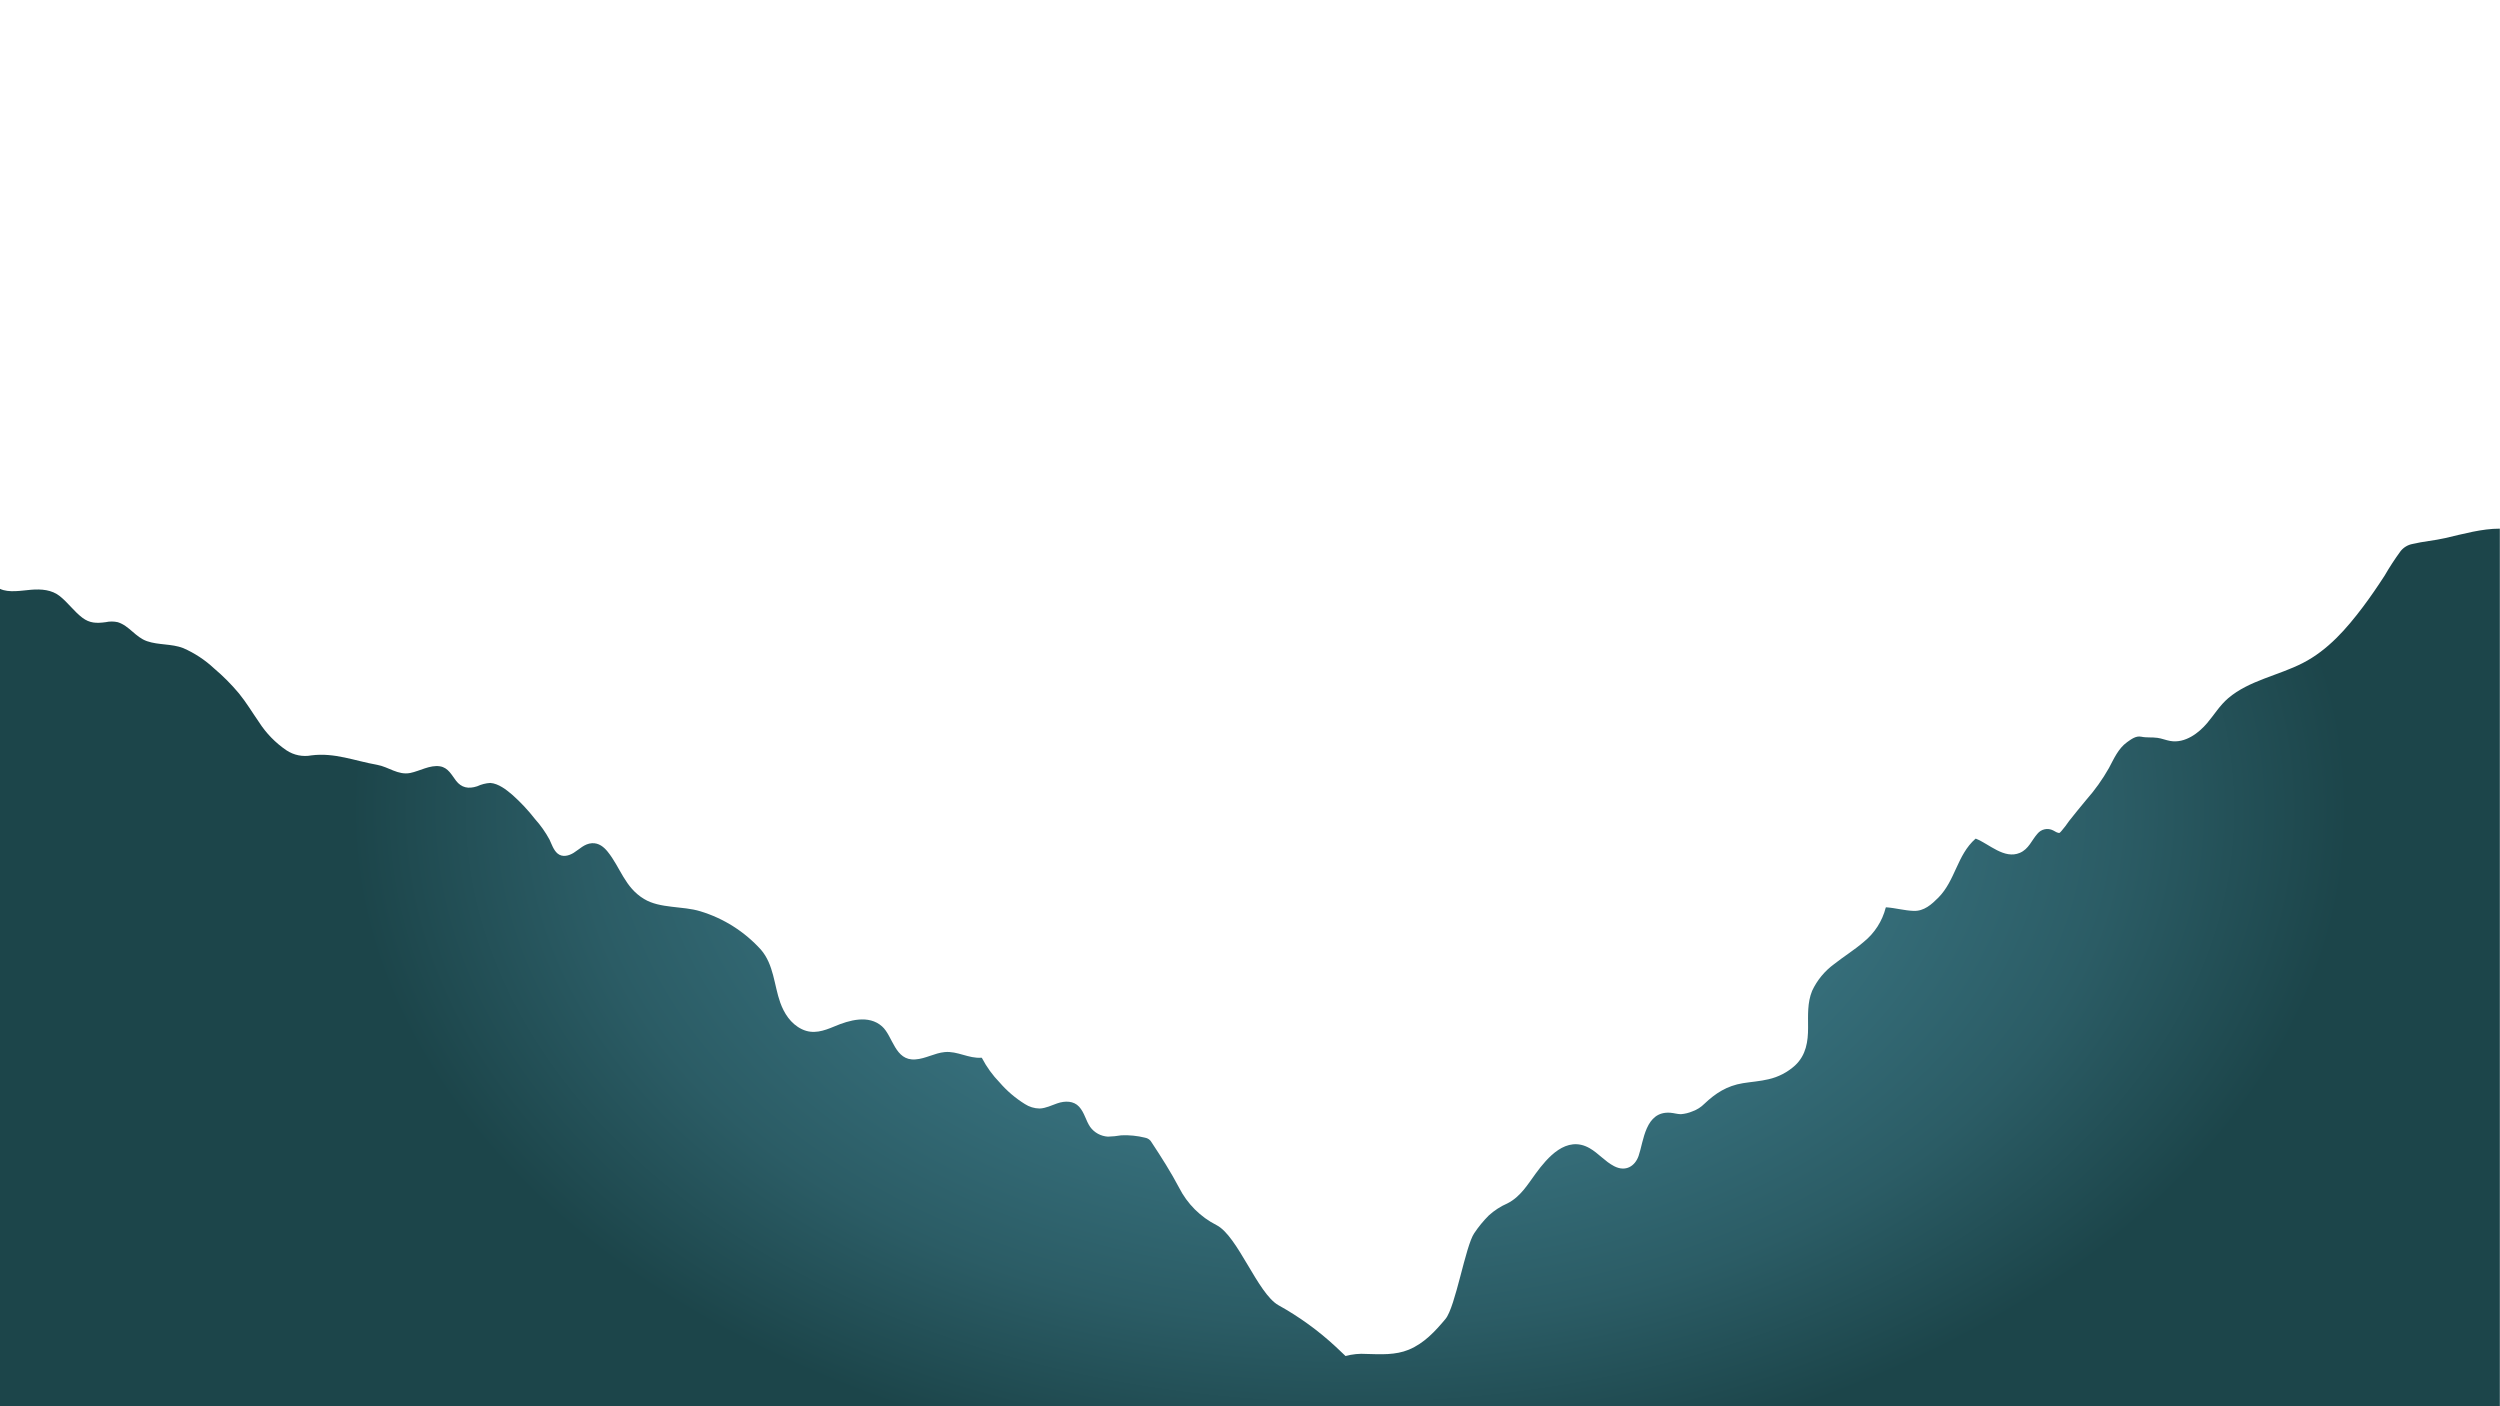 <svg width="1920" height="1080" viewBox="0 0 1920 1080" fill="none" xmlns="http://www.w3.org/2000/svg">
<g clip-path="url(#clip0_52_34)">
<path d="M1919.87 1147.15V406C1906 406 1892.02 409.994 1878.04 413.219C1869.7 415.165 1861.07 415.779 1852.75 417.776C1849.19 418.462 1845.99 420.385 1843.71 423.203C1839.25 429.288 1835.12 435.612 1831.35 442.147C1826.02 450.365 1820.49 458.48 1814.55 466.365C1802.32 482.57 1787.93 499.312 1768.47 509.245C1749.73 518.845 1727.28 522.582 1711.28 536.202C1704.73 541.782 1700.48 549.002 1695.05 555.376C1688.76 562.826 1678.13 571.12 1666.69 569.046C1663.36 568.458 1660.29 567.126 1656.91 566.666C1652.76 566.077 1648.59 566.666 1644.49 565.795C1640.4 564.925 1636.81 567.715 1633.59 569.994C1626.75 574.909 1623.35 582.998 1619.66 589.859C1614.72 598.596 1608.88 606.791 1602.23 614.307C1597.8 619.658 1593.37 625.034 1589.09 630.486C1587.29 633.155 1585.33 635.719 1583.23 638.166C1581.67 639.728 1582.03 640.086 1579.88 639.344C1578.8 638.986 1577.8 638.166 1576.76 637.731C1574.77 636.72 1572.49 636.422 1570.31 636.888C1568.13 637.354 1566.18 638.556 1564.77 640.291C1560.37 645.206 1558.09 652.093 1551.26 654.986C1539.3 660.106 1527.65 648.15 1517.64 644.182C1517.57 644.132 1517.48 644.105 1517.39 644.105C1517.3 644.105 1517.21 644.132 1517.13 644.182C1503 656.675 1501.77 676.08 1488.72 689.315C1483.6 694.435 1477.73 699.939 1469.54 699.555C1462.55 699.299 1455.67 697.302 1448.65 696.816C1448.57 696.805 1448.48 696.825 1448.4 696.872C1448.33 696.918 1448.27 696.989 1448.24 697.072C1445.6 707.426 1439.68 716.648 1431.37 723.363C1424.23 729.533 1416.01 734.576 1408.56 740.464C1401.32 745.767 1395.52 752.81 1391.72 760.944C1387.98 770.032 1388.6 779.76 1388.6 789.283C1388.6 799.805 1387.16 810.25 1378.61 818.262C1372.82 823.519 1365.76 827.18 1358.13 828.886C1351.73 830.422 1345.1 830.832 1338.6 831.882C1326.18 833.904 1317.43 839.69 1308.95 847.728C1306.4 850.294 1303.3 852.261 1299.89 853.488C1297.06 854.693 1294.05 855.437 1290.98 855.69C1288.22 855.69 1285.58 854.794 1282.84 854.589C1263.41 853.13 1262.36 876.579 1258.44 887.741C1255.68 895.6 1248.56 900.259 1239.6 895.6C1232.56 891.939 1227.7 885.77 1220.86 881.827C1202.94 871.587 1188.28 889.226 1179.49 901.181C1173.35 909.526 1167.82 919.101 1157.66 924.221C1152.44 926.499 1147.64 929.611 1143.42 933.437C1139.26 937.599 1135.51 942.161 1132.24 947.056C1125.45 956.861 1117.85 1003.71 1110.12 1012.98C1102.39 1022.24 1093.73 1031.69 1081.96 1036.55C1071.72 1040.8 1060.4 1040.14 1049.42 1039.83C1044.02 1039.46 1038.59 1040 1033.37 1041.42C1030.81 1039.06 1028.48 1036.73 1026 1034.43C1012.63 1022 997.802 1011.25 981.837 1002.4C965.862 993.392 950.707 949.437 934.426 940.963C921.945 934.664 911.808 924.536 905.498 912.061C899.174 900.08 892.032 888.842 884.506 877.45C884.001 876.474 883.275 875.631 882.386 874.986C881.497 874.342 880.469 873.914 879.386 873.738C873.428 872.264 867.29 871.652 861.158 871.92C857.774 872.505 854.352 872.848 850.918 872.944C848.231 872.791 845.61 872.043 843.247 870.754C840.883 869.466 838.834 867.67 837.248 865.494C833.894 860.579 832.896 854.486 828.749 849.955C824.602 845.424 818.048 845.27 811.93 847.395C807.552 848.88 803.226 851.158 798.438 851.338C794.398 851.293 790.454 850.094 787.072 847.882C779.831 843.388 773.314 837.82 767.744 831.37C762.328 825.796 757.75 819.467 754.15 812.579C754.115 812.501 754.057 812.435 753.984 812.389C753.911 812.344 753.827 812.321 753.741 812.323C743.859 813.066 735.36 807.075 725.581 807.997C717.773 808.714 710.835 813.117 703.002 813.629C687.181 814.832 685.824 795.709 677.402 788.259C667.162 779.12 652.109 783.498 640.896 788.259C632.678 791.69 624.538 794.608 615.859 790.435C607.181 786.262 602.112 778.045 599.219 769.955C594.458 756.592 594.33 740.874 584.397 729.354C571.866 715.502 555.805 705.317 537.933 699.888C524.16 695.638 507.034 697.891 494.669 690.442C479.718 681.43 476.57 666.326 466.662 654.064C463.77 650.506 459.955 647.28 454.63 647.587C448.794 647.946 444.979 652.272 440.525 655.011C436.864 657.238 431.974 658.621 428.237 655.523C425.139 652.963 423.578 648.125 422.016 644.797C418.941 639.118 415.203 633.824 410.88 629.027C405.633 622.27 399.771 616.014 393.37 610.339C389.043 606.653 382.874 601.712 376.55 601.302C373.064 601.508 369.65 602.377 366.49 603.862C359.654 606.115 354.381 604.938 350.234 599.613C346.957 595.389 344.294 589.526 337.869 588.528C330.189 587.325 322.304 592.189 315.059 593.648C305.638 595.491 298.47 588.963 289.613 587.376C272.41 584.355 257.05 577.853 239.155 580.131C232.521 581.389 225.657 580.002 220.032 576.266C211.558 570.521 204.346 563.108 198.835 554.48C193.715 547.133 189.21 539.504 183.475 532.49C177.718 525.61 171.38 519.238 164.531 513.443C157.535 506.879 149.465 501.562 140.672 497.725C131.738 494.294 121.856 495.523 112.896 492.426C103.936 489.328 99.354 480.598 90.419 477.834C87.359 477.155 84.187 477.155 81.126 477.834C74.01 478.781 68.838 478.653 63.206 474.378C56.781 469.462 52.275 462.909 46.003 457.891C39.731 452.874 31.795 452.31 23.936 452.925C16.819 453.488 6.81 455.485 0 452.234V1147.15H1919.87Z" fill="url(#paint0_radial_52_34)"/>
</g>
<defs>
<radialGradient id="paint0_radial_52_34" cx="0" cy="0" r="1" gradientUnits="userSpaceOnUse" gradientTransform="translate(1036.54 622.121) scale(796.262 533.496)">
<stop offset="0.07" stop-color="#3E7B89"/>
<stop offset="0.29" stop-color="#3C7885"/>
<stop offset="0.52" stop-color="#356D79"/>
<stop offset="0.74" stop-color="#2B5C65"/>
<stop offset="0.96" stop-color="#1C454A"/>
</radialGradient>
<clipPath id="clip0_52_34">
<rect width="1920" height="1080" fill="white"/>
</clipPath>
</defs>
</svg>
